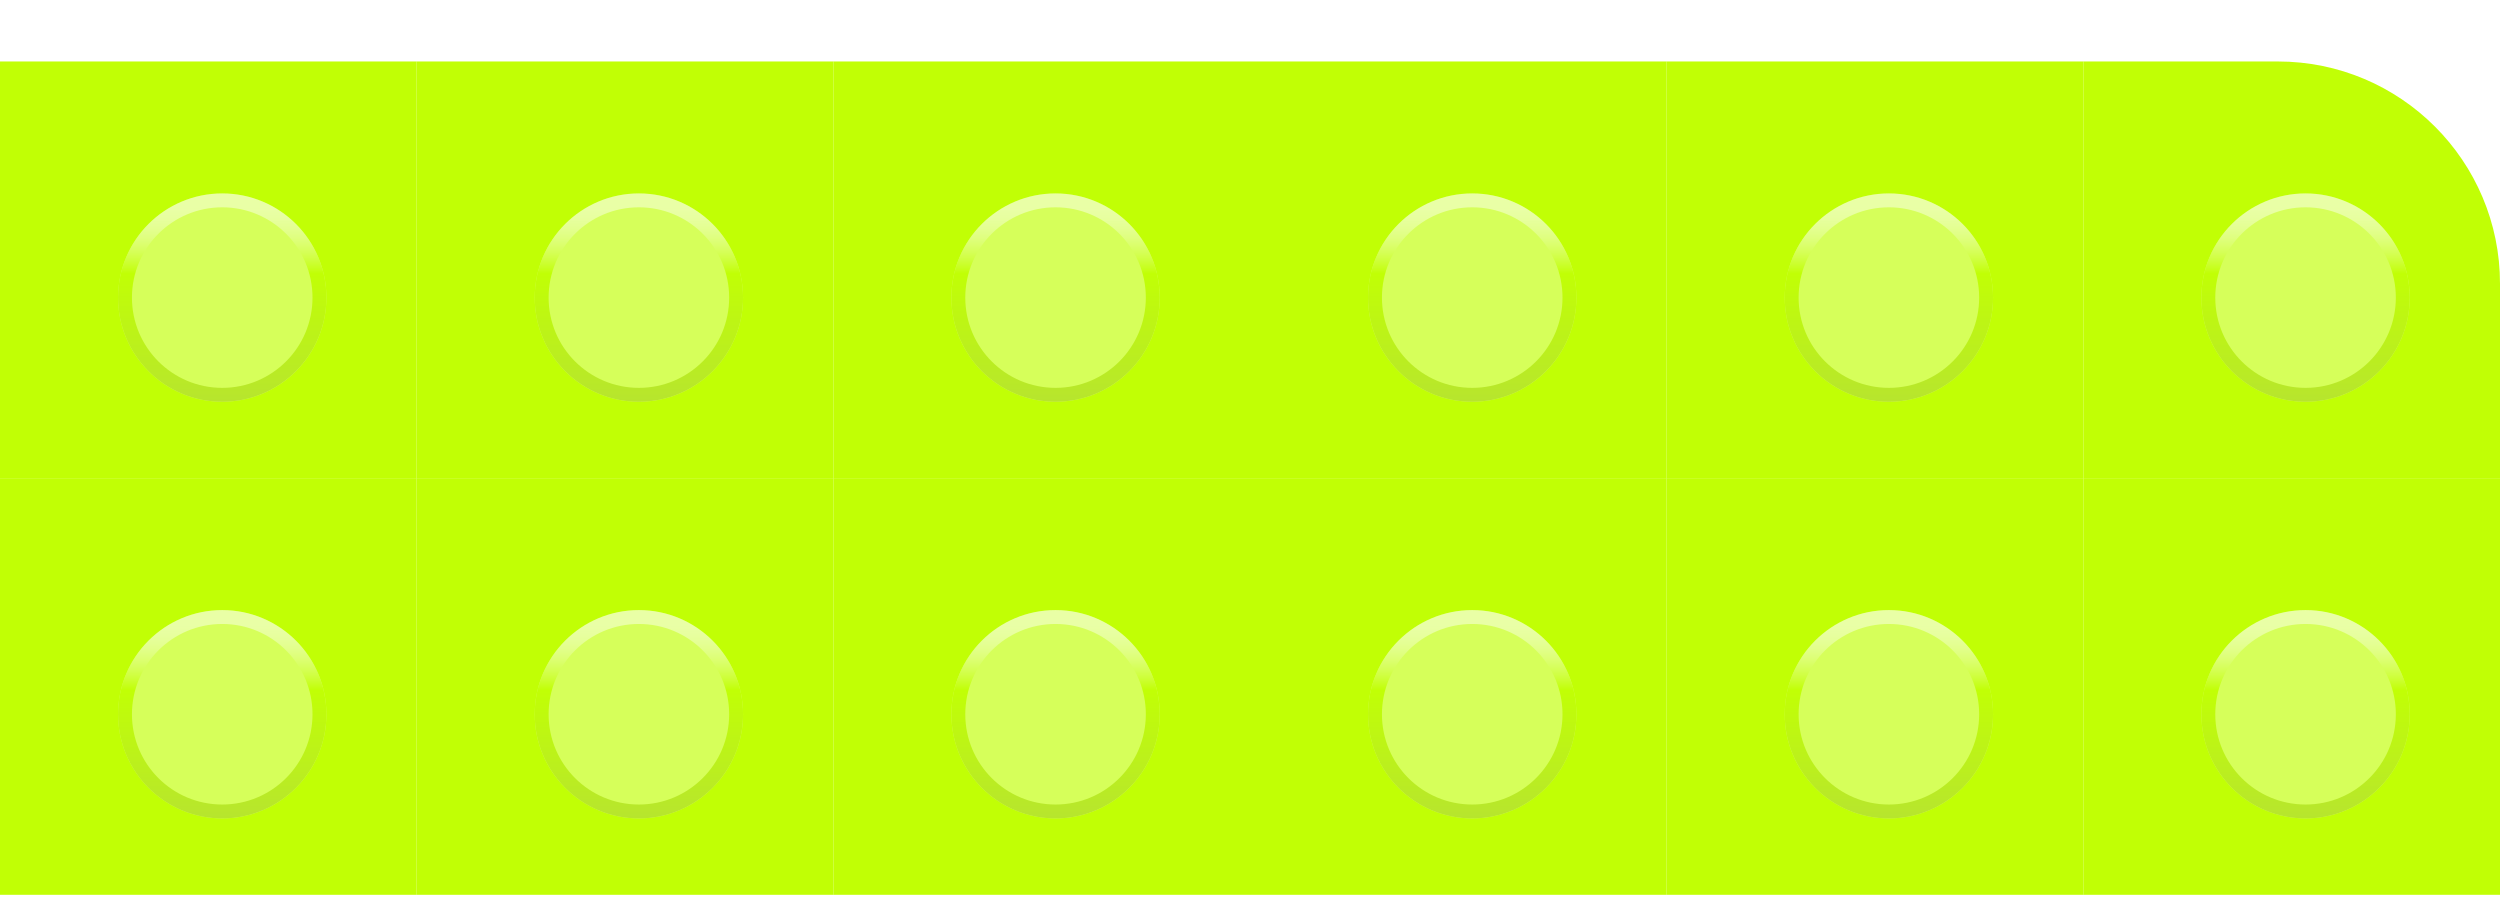 <svg width="180" height="65" viewBox="0 0 180 65" fill="none" xmlns="http://www.w3.org/2000/svg">
<g filter="url(#filter0_d_327_4457)">
<path d="M0 0.426H30.001V30.427H0V0.426Z" fill="#C1FF05"/>
<path d="M30 0.426H60.001V30.427H30V0.426Z" fill="#C1FF05"/>
<path d="M60 0.426H90.001V30.427H60V0.426Z" fill="#C1FF05"/>
<path d="M89.999 0.426H120V30.427H89.999V0.426Z" fill="#C1FF05"/>
<path d="M119.999 0.426H150V30.427H119.999V0.426Z" fill="#C1FF05"/>
<path d="M149.999 0.426H164C172.837 0.426 180 7.59 180 16.426V30.427H149.999V0.426Z" fill="#C1FF05"/>
<path d="M0 30.426H30.001V60.426H0V30.426Z" fill="#C1FF05"/>
<path d="M30 30.426H60.001V60.426H30V30.426Z" fill="#C1FF05"/>
<path d="M60 30.426H90.001V60.426H60V30.426Z" fill="#C1FF05"/>
<path d="M89.999 30.426H120V60.426H89.999V30.426Z" fill="#C1FF05"/>
<path d="M119.999 30.426H150V60.426H119.999V30.426Z" fill="#C1FF05"/>
<path d="M149.999 30.426H180V60.426H149.999V30.426Z" fill="#C1FF05"/>
<g filter="url(#filter1_d_327_4457)">
<ellipse cx="15.001" cy="15.427" rx="7.5" ry="7.5" fill="#D6FF5A"/>
<path d="M22 15.427C22 19.293 18.866 22.426 15.001 22.426C11.134 22.426 8 19.293 8 15.427C8 11.561 11.134 8.427 15.001 8.427C18.866 8.427 22 11.561 22 15.427Z" stroke="url(#paint0_linear_327_4457)"/>
</g>
<g filter="url(#filter2_d_327_4457)">
<ellipse cx="15.001" cy="45.426" rx="7.5" ry="7.5" fill="#D6FF5A"/>
<path d="M22 45.426C22 49.292 18.866 52.426 15.001 52.426C11.134 52.426 8 49.292 8 45.426C8 41.56 11.134 38.426 15.001 38.426C18.866 38.426 22 41.56 22 45.426Z" stroke="url(#paint1_linear_327_4457)"/>
</g>
<g filter="url(#filter3_d_327_4457)">
<ellipse cx="45" cy="15.427" rx="7.5" ry="7.5" fill="#D6FF5A"/>
<path d="M52 15.427C52 19.293 48.866 22.426 45 22.426C41.134 22.426 38 19.293 38 15.427C38 11.561 41.134 8.427 45 8.427C48.866 8.427 52 11.561 52 15.427Z" stroke="url(#paint2_linear_327_4457)"/>
</g>
<g filter="url(#filter4_d_327_4457)">
<ellipse cx="45" cy="45.426" rx="7.5" ry="7.5" fill="#D6FF5A"/>
<path d="M52 45.426C52 49.292 48.866 52.426 45 52.426C41.134 52.426 38 49.292 38 45.426C38 41.56 41.134 38.426 45 38.426C48.866 38.426 52 41.56 52 45.426Z" stroke="url(#paint3_linear_327_4457)"/>
</g>
<g filter="url(#filter5_d_327_4457)">
<ellipse cx="75" cy="15.427" rx="7.5" ry="7.5" fill="#D6FF5A"/>
<path d="M82 15.427C82 19.293 78.866 22.426 75 22.426C71.134 22.426 68 19.293 68 15.427C68 11.561 71.134 8.427 75 8.427C78.866 8.427 82 11.561 82 15.427Z" stroke="url(#paint4_linear_327_4457)"/>
</g>
<g filter="url(#filter6_d_327_4457)">
<ellipse cx="75" cy="45.426" rx="7.5" ry="7.5" fill="#D6FF5A"/>
<path d="M82 45.426C82 49.292 78.866 52.426 75 52.426C71.134 52.426 68 49.292 68 45.426C68 41.56 71.134 38.426 75 38.426C78.866 38.426 82 41.56 82 45.426Z" stroke="url(#paint5_linear_327_4457)"/>
</g>
<g filter="url(#filter7_d_327_4457)">
<ellipse cx="105" cy="15.427" rx="7.5" ry="7.5" fill="#D6FF5A"/>
<path d="M112 15.427C112 19.293 108.866 22.426 105 22.426C101.134 22.426 98 19.293 98 15.427C98 11.561 101.134 8.427 105 8.427C108.866 8.427 112 11.561 112 15.427Z" stroke="url(#paint6_linear_327_4457)"/>
</g>
<g filter="url(#filter8_d_327_4457)">
<ellipse cx="105" cy="45.426" rx="7.5" ry="7.5" fill="#D6FF5A"/>
<path d="M112 45.426C112 49.292 108.866 52.426 105 52.426C101.134 52.426 98 49.292 98 45.426C98 41.56 101.134 38.426 105 38.426C108.866 38.426 112 41.56 112 45.426Z" stroke="url(#paint7_linear_327_4457)"/>
</g>
<g filter="url(#filter9_d_327_4457)">
<ellipse cx="135" cy="15.427" rx="7.5" ry="7.5" fill="#D6FF5A"/>
<path d="M142 15.427C142 19.293 138.866 22.426 135 22.426C131.134 22.426 128 19.293 128 15.427C128 11.561 131.134 8.427 135 8.427C138.866 8.427 142 11.561 142 15.427Z" stroke="url(#paint8_linear_327_4457)"/>
</g>
<g filter="url(#filter10_d_327_4457)">
<ellipse cx="135" cy="45.426" rx="7.5" ry="7.5" fill="#D6FF5A"/>
<path d="M142 45.426C142 49.292 138.866 52.426 135 52.426C131.134 52.426 128 49.292 128 45.426C128 41.56 131.134 38.426 135 38.426C138.866 38.426 142 41.56 142 45.426Z" stroke="url(#paint9_linear_327_4457)"/>
</g>
<g filter="url(#filter11_d_327_4457)">
<ellipse cx="165" cy="15.427" rx="7.5" ry="7.5" fill="#D6FF5A"/>
<path d="M172 15.427C172 19.293 168.866 22.426 165 22.426C161.134 22.426 158 19.293 158 15.427C158 11.561 161.134 8.427 165 8.427C168.866 8.427 172 11.561 172 15.427Z" stroke="url(#paint10_linear_327_4457)"/>
</g>
<g filter="url(#filter12_d_327_4457)">
<ellipse cx="165" cy="45.426" rx="7.5" ry="7.5" fill="#D6FF5A"/>
<path d="M172 45.426C172 49.292 168.866 52.426 165 52.426C161.134 52.426 158 49.292 158 45.426C158 41.56 161.134 38.426 165 38.426C168.866 38.426 172 41.56 172 45.426Z" stroke="url(#paint11_linear_327_4457)"/>
</g>
</g>
<defs>
<filter id="filter0_d_327_4457" x="0" y="0.426" width="180" height="64" filterUnits="userSpaceOnUse" color-interpolation-filters="sRGB">
<feFlood flood-opacity="0" result="BackgroundImageFix"/>
<feColorMatrix in="SourceAlpha" type="matrix" values="0 0 0 0 0 0 0 0 0 0 0 0 0 0 0 0 0 0 127 0" result="hardAlpha"/>
<feOffset dy="4"/>
<feComposite in2="hardAlpha" operator="out"/>
<feColorMatrix type="matrix" values="0 0 0 0 0.591 0 0 0 0 0.737 0 0 0 0 0.148 0 0 0 1 0"/>
<feBlend mode="normal" in2="BackgroundImageFix" result="effect1_dropShadow_327_4457"/>
<feBlend mode="normal" in="SourceGraphic" in2="effect1_dropShadow_327_4457" result="shape"/>
</filter>
<filter id="filter1_d_327_4457" x="7.5" y="7.927" width="16" height="17" filterUnits="userSpaceOnUse" color-interpolation-filters="sRGB">
<feFlood flood-opacity="0" result="BackgroundImageFix"/>
<feColorMatrix in="SourceAlpha" type="matrix" values="0 0 0 0 0 0 0 0 0 0 0 0 0 0 0 0 0 0 127 0" result="hardAlpha"/>
<feOffset dx="1" dy="2"/>
<feComposite in2="hardAlpha" operator="out"/>
<feColorMatrix type="matrix" values="0 0 0 0 0 0 0 0 0 0 0 0 0 0 0 0 0 0 0.25 0"/>
<feBlend mode="normal" in2="BackgroundImageFix" result="effect1_dropShadow_327_4457"/>
<feBlend mode="normal" in="SourceGraphic" in2="effect1_dropShadow_327_4457" result="shape"/>
</filter>
<filter id="filter2_d_327_4457" x="7.5" y="37.926" width="16" height="17" filterUnits="userSpaceOnUse" color-interpolation-filters="sRGB">
<feFlood flood-opacity="0" result="BackgroundImageFix"/>
<feColorMatrix in="SourceAlpha" type="matrix" values="0 0 0 0 0 0 0 0 0 0 0 0 0 0 0 0 0 0 127 0" result="hardAlpha"/>
<feOffset dx="1" dy="2"/>
<feComposite in2="hardAlpha" operator="out"/>
<feColorMatrix type="matrix" values="0 0 0 0 0 0 0 0 0 0 0 0 0 0 0 0 0 0 0.25 0"/>
<feBlend mode="normal" in2="BackgroundImageFix" result="effect1_dropShadow_327_4457"/>
<feBlend mode="normal" in="SourceGraphic" in2="effect1_dropShadow_327_4457" result="shape"/>
</filter>
<filter id="filter3_d_327_4457" x="37.5" y="7.927" width="16" height="17" filterUnits="userSpaceOnUse" color-interpolation-filters="sRGB">
<feFlood flood-opacity="0" result="BackgroundImageFix"/>
<feColorMatrix in="SourceAlpha" type="matrix" values="0 0 0 0 0 0 0 0 0 0 0 0 0 0 0 0 0 0 127 0" result="hardAlpha"/>
<feOffset dx="1" dy="2"/>
<feComposite in2="hardAlpha" operator="out"/>
<feColorMatrix type="matrix" values="0 0 0 0 0 0 0 0 0 0 0 0 0 0 0 0 0 0 0.25 0"/>
<feBlend mode="normal" in2="BackgroundImageFix" result="effect1_dropShadow_327_4457"/>
<feBlend mode="normal" in="SourceGraphic" in2="effect1_dropShadow_327_4457" result="shape"/>
</filter>
<filter id="filter4_d_327_4457" x="37.5" y="37.926" width="16" height="17" filterUnits="userSpaceOnUse" color-interpolation-filters="sRGB">
<feFlood flood-opacity="0" result="BackgroundImageFix"/>
<feColorMatrix in="SourceAlpha" type="matrix" values="0 0 0 0 0 0 0 0 0 0 0 0 0 0 0 0 0 0 127 0" result="hardAlpha"/>
<feOffset dx="1" dy="2"/>
<feComposite in2="hardAlpha" operator="out"/>
<feColorMatrix type="matrix" values="0 0 0 0 0 0 0 0 0 0 0 0 0 0 0 0 0 0 0.25 0"/>
<feBlend mode="normal" in2="BackgroundImageFix" result="effect1_dropShadow_327_4457"/>
<feBlend mode="normal" in="SourceGraphic" in2="effect1_dropShadow_327_4457" result="shape"/>
</filter>
<filter id="filter5_d_327_4457" x="67.5" y="7.927" width="16" height="17" filterUnits="userSpaceOnUse" color-interpolation-filters="sRGB">
<feFlood flood-opacity="0" result="BackgroundImageFix"/>
<feColorMatrix in="SourceAlpha" type="matrix" values="0 0 0 0 0 0 0 0 0 0 0 0 0 0 0 0 0 0 127 0" result="hardAlpha"/>
<feOffset dx="1" dy="2"/>
<feComposite in2="hardAlpha" operator="out"/>
<feColorMatrix type="matrix" values="0 0 0 0 0 0 0 0 0 0 0 0 0 0 0 0 0 0 0.25 0"/>
<feBlend mode="normal" in2="BackgroundImageFix" result="effect1_dropShadow_327_4457"/>
<feBlend mode="normal" in="SourceGraphic" in2="effect1_dropShadow_327_4457" result="shape"/>
</filter>
<filter id="filter6_d_327_4457" x="67.5" y="37.926" width="16" height="17" filterUnits="userSpaceOnUse" color-interpolation-filters="sRGB">
<feFlood flood-opacity="0" result="BackgroundImageFix"/>
<feColorMatrix in="SourceAlpha" type="matrix" values="0 0 0 0 0 0 0 0 0 0 0 0 0 0 0 0 0 0 127 0" result="hardAlpha"/>
<feOffset dx="1" dy="2"/>
<feComposite in2="hardAlpha" operator="out"/>
<feColorMatrix type="matrix" values="0 0 0 0 0 0 0 0 0 0 0 0 0 0 0 0 0 0 0.25 0"/>
<feBlend mode="normal" in2="BackgroundImageFix" result="effect1_dropShadow_327_4457"/>
<feBlend mode="normal" in="SourceGraphic" in2="effect1_dropShadow_327_4457" result="shape"/>
</filter>
<filter id="filter7_d_327_4457" x="97.5" y="7.927" width="16" height="17" filterUnits="userSpaceOnUse" color-interpolation-filters="sRGB">
<feFlood flood-opacity="0" result="BackgroundImageFix"/>
<feColorMatrix in="SourceAlpha" type="matrix" values="0 0 0 0 0 0 0 0 0 0 0 0 0 0 0 0 0 0 127 0" result="hardAlpha"/>
<feOffset dx="1" dy="2"/>
<feComposite in2="hardAlpha" operator="out"/>
<feColorMatrix type="matrix" values="0 0 0 0 0 0 0 0 0 0 0 0 0 0 0 0 0 0 0.25 0"/>
<feBlend mode="normal" in2="BackgroundImageFix" result="effect1_dropShadow_327_4457"/>
<feBlend mode="normal" in="SourceGraphic" in2="effect1_dropShadow_327_4457" result="shape"/>
</filter>
<filter id="filter8_d_327_4457" x="97.5" y="37.926" width="16" height="17" filterUnits="userSpaceOnUse" color-interpolation-filters="sRGB">
<feFlood flood-opacity="0" result="BackgroundImageFix"/>
<feColorMatrix in="SourceAlpha" type="matrix" values="0 0 0 0 0 0 0 0 0 0 0 0 0 0 0 0 0 0 127 0" result="hardAlpha"/>
<feOffset dx="1" dy="2"/>
<feComposite in2="hardAlpha" operator="out"/>
<feColorMatrix type="matrix" values="0 0 0 0 0 0 0 0 0 0 0 0 0 0 0 0 0 0 0.25 0"/>
<feBlend mode="normal" in2="BackgroundImageFix" result="effect1_dropShadow_327_4457"/>
<feBlend mode="normal" in="SourceGraphic" in2="effect1_dropShadow_327_4457" result="shape"/>
</filter>
<filter id="filter9_d_327_4457" x="127.5" y="7.927" width="16" height="17" filterUnits="userSpaceOnUse" color-interpolation-filters="sRGB">
<feFlood flood-opacity="0" result="BackgroundImageFix"/>
<feColorMatrix in="SourceAlpha" type="matrix" values="0 0 0 0 0 0 0 0 0 0 0 0 0 0 0 0 0 0 127 0" result="hardAlpha"/>
<feOffset dx="1" dy="2"/>
<feComposite in2="hardAlpha" operator="out"/>
<feColorMatrix type="matrix" values="0 0 0 0 0 0 0 0 0 0 0 0 0 0 0 0 0 0 0.25 0"/>
<feBlend mode="normal" in2="BackgroundImageFix" result="effect1_dropShadow_327_4457"/>
<feBlend mode="normal" in="SourceGraphic" in2="effect1_dropShadow_327_4457" result="shape"/>
</filter>
<filter id="filter10_d_327_4457" x="127.5" y="37.926" width="16" height="17" filterUnits="userSpaceOnUse" color-interpolation-filters="sRGB">
<feFlood flood-opacity="0" result="BackgroundImageFix"/>
<feColorMatrix in="SourceAlpha" type="matrix" values="0 0 0 0 0 0 0 0 0 0 0 0 0 0 0 0 0 0 127 0" result="hardAlpha"/>
<feOffset dx="1" dy="2"/>
<feComposite in2="hardAlpha" operator="out"/>
<feColorMatrix type="matrix" values="0 0 0 0 0 0 0 0 0 0 0 0 0 0 0 0 0 0 0.25 0"/>
<feBlend mode="normal" in2="BackgroundImageFix" result="effect1_dropShadow_327_4457"/>
<feBlend mode="normal" in="SourceGraphic" in2="effect1_dropShadow_327_4457" result="shape"/>
</filter>
<filter id="filter11_d_327_4457" x="157.5" y="7.927" width="16" height="17" filterUnits="userSpaceOnUse" color-interpolation-filters="sRGB">
<feFlood flood-opacity="0" result="BackgroundImageFix"/>
<feColorMatrix in="SourceAlpha" type="matrix" values="0 0 0 0 0 0 0 0 0 0 0 0 0 0 0 0 0 0 127 0" result="hardAlpha"/>
<feOffset dx="1" dy="2"/>
<feComposite in2="hardAlpha" operator="out"/>
<feColorMatrix type="matrix" values="0 0 0 0 0 0 0 0 0 0 0 0 0 0 0 0 0 0 0.25 0"/>
<feBlend mode="normal" in2="BackgroundImageFix" result="effect1_dropShadow_327_4457"/>
<feBlend mode="normal" in="SourceGraphic" in2="effect1_dropShadow_327_4457" result="shape"/>
</filter>
<filter id="filter12_d_327_4457" x="157.5" y="37.926" width="16" height="17" filterUnits="userSpaceOnUse" color-interpolation-filters="sRGB">
<feFlood flood-opacity="0" result="BackgroundImageFix"/>
<feColorMatrix in="SourceAlpha" type="matrix" values="0 0 0 0 0 0 0 0 0 0 0 0 0 0 0 0 0 0 127 0" result="hardAlpha"/>
<feOffset dx="1" dy="2"/>
<feComposite in2="hardAlpha" operator="out"/>
<feColorMatrix type="matrix" values="0 0 0 0 0 0 0 0 0 0 0 0 0 0 0 0 0 0 0.25 0"/>
<feBlend mode="normal" in2="BackgroundImageFix" result="effect1_dropShadow_327_4457"/>
<feBlend mode="normal" in="SourceGraphic" in2="effect1_dropShadow_327_4457" result="shape"/>
</filter>
<linearGradient id="paint0_linear_327_4457" x1="15.001" y1="7.927" x2="15.001" y2="22.926" gradientUnits="userSpaceOnUse">
<stop offset="0.07" stop-color="white" stop-opacity="0.46"/>
<stop offset="0.385" stop-color="#C1FF05"/>
<stop offset="1" stop-color="#B7E52E"/>
</linearGradient>
<linearGradient id="paint1_linear_327_4457" x1="15.001" y1="37.926" x2="15.001" y2="52.926" gradientUnits="userSpaceOnUse">
<stop offset="0.07" stop-color="white" stop-opacity="0.46"/>
<stop offset="0.385" stop-color="#C1FF05"/>
<stop offset="1" stop-color="#B7E52E"/>
</linearGradient>
<linearGradient id="paint2_linear_327_4457" x1="45" y1="7.927" x2="45" y2="22.926" gradientUnits="userSpaceOnUse">
<stop offset="0.07" stop-color="white" stop-opacity="0.46"/>
<stop offset="0.385" stop-color="#C1FF05"/>
<stop offset="1" stop-color="#B7E52E"/>
</linearGradient>
<linearGradient id="paint3_linear_327_4457" x1="45" y1="37.926" x2="45" y2="52.926" gradientUnits="userSpaceOnUse">
<stop offset="0.07" stop-color="white" stop-opacity="0.46"/>
<stop offset="0.385" stop-color="#C1FF05"/>
<stop offset="1" stop-color="#B7E52E"/>
</linearGradient>
<linearGradient id="paint4_linear_327_4457" x1="75" y1="7.927" x2="75" y2="22.926" gradientUnits="userSpaceOnUse">
<stop offset="0.07" stop-color="white" stop-opacity="0.46"/>
<stop offset="0.385" stop-color="#C1FF05"/>
<stop offset="1" stop-color="#B7E52E"/>
</linearGradient>
<linearGradient id="paint5_linear_327_4457" x1="75" y1="37.926" x2="75" y2="52.926" gradientUnits="userSpaceOnUse">
<stop offset="0.07" stop-color="white" stop-opacity="0.46"/>
<stop offset="0.385" stop-color="#C1FF05"/>
<stop offset="1" stop-color="#B7E52E"/>
</linearGradient>
<linearGradient id="paint6_linear_327_4457" x1="105" y1="7.927" x2="105" y2="22.926" gradientUnits="userSpaceOnUse">
<stop offset="0.07" stop-color="white" stop-opacity="0.46"/>
<stop offset="0.385" stop-color="#C1FF05"/>
<stop offset="1" stop-color="#B7E52E"/>
</linearGradient>
<linearGradient id="paint7_linear_327_4457" x1="105" y1="37.926" x2="105" y2="52.926" gradientUnits="userSpaceOnUse">
<stop offset="0.07" stop-color="white" stop-opacity="0.46"/>
<stop offset="0.385" stop-color="#C1FF05"/>
<stop offset="1" stop-color="#B7E52E"/>
</linearGradient>
<linearGradient id="paint8_linear_327_4457" x1="135" y1="7.927" x2="135" y2="22.926" gradientUnits="userSpaceOnUse">
<stop offset="0.07" stop-color="white" stop-opacity="0.46"/>
<stop offset="0.385" stop-color="#C1FF05"/>
<stop offset="1" stop-color="#B7E52E"/>
</linearGradient>
<linearGradient id="paint9_linear_327_4457" x1="135" y1="37.926" x2="135" y2="52.926" gradientUnits="userSpaceOnUse">
<stop offset="0.07" stop-color="white" stop-opacity="0.46"/>
<stop offset="0.385" stop-color="#C1FF05"/>
<stop offset="1" stop-color="#B7E52E"/>
</linearGradient>
<linearGradient id="paint10_linear_327_4457" x1="165" y1="7.927" x2="165" y2="22.926" gradientUnits="userSpaceOnUse">
<stop offset="0.07" stop-color="white" stop-opacity="0.46"/>
<stop offset="0.385" stop-color="#C1FF05"/>
<stop offset="1" stop-color="#B7E52E"/>
</linearGradient>
<linearGradient id="paint11_linear_327_4457" x1="165" y1="37.926" x2="165" y2="52.926" gradientUnits="userSpaceOnUse">
<stop offset="0.07" stop-color="white" stop-opacity="0.46"/>
<stop offset="0.385" stop-color="#C1FF05"/>
<stop offset="1" stop-color="#B7E52E"/>
</linearGradient>
</defs>
</svg>
